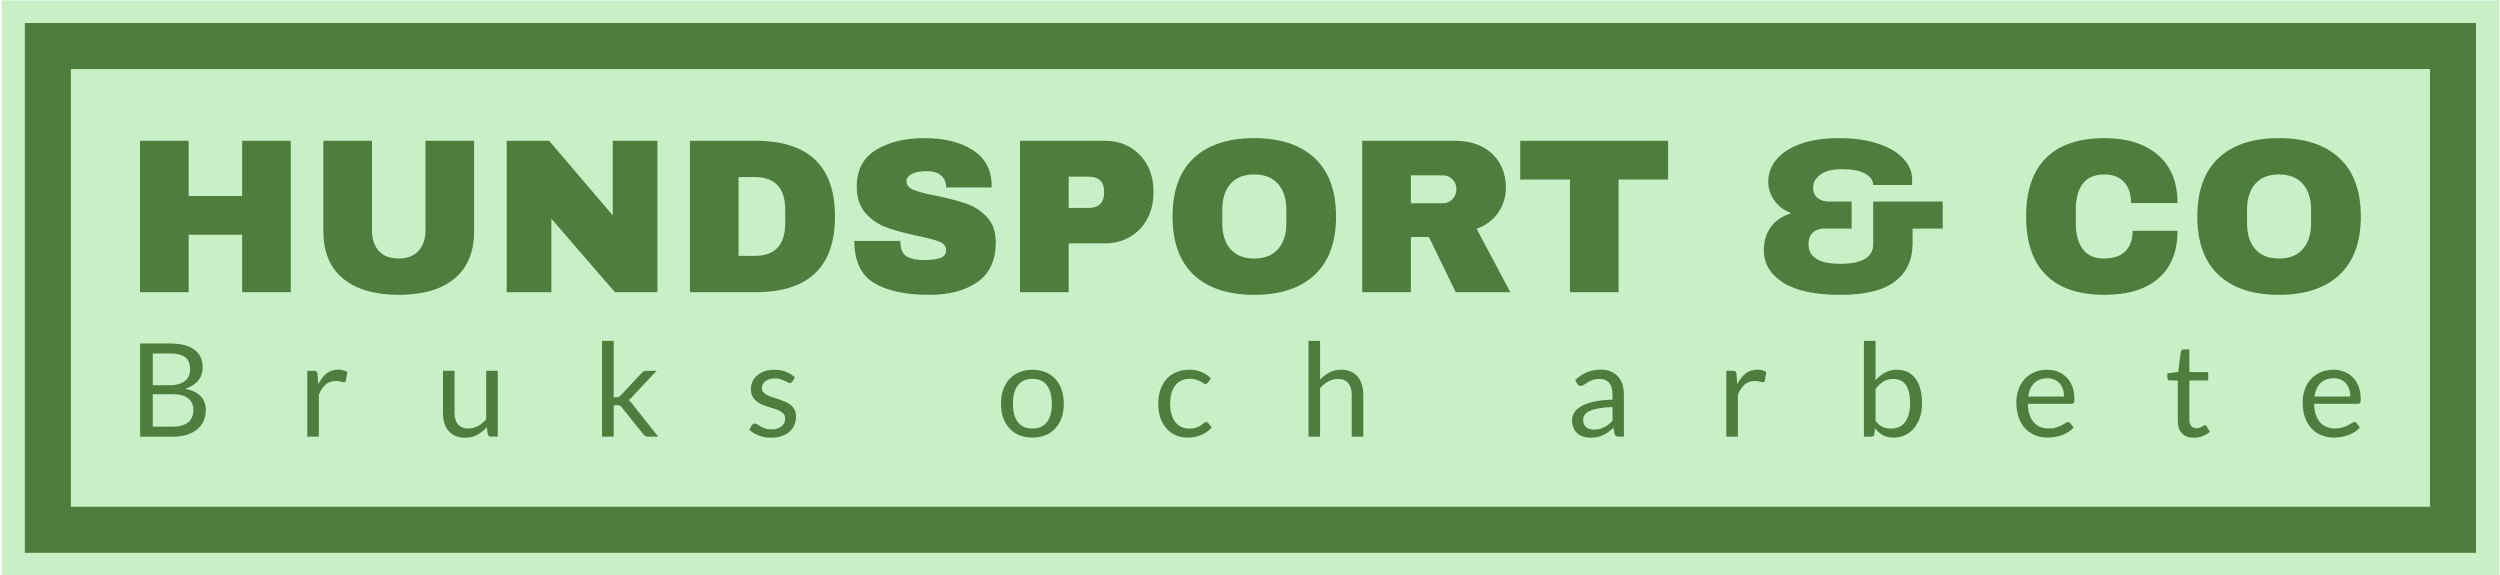 <svg xmlns="http://www.w3.org/2000/svg" version="1.1" xmlns:xlink="http://www.w3.org/1999/xlink" xmlns:svgjs="http://svgjs.dev/svgjs" width="1000" height="230" viewBox="0 0 1000 230"><g transform="matrix(1,0,0,1,0.17,0.169)"><svg viewBox="0 0 356 82" data-background-color="#4d7e3e" preserveAspectRatio="xMidYMid meet" height="230" width="1000" xmlns="http://www.w3.org/2000/svg" xmlns:xlink="http://www.w3.org/1999/xlink"><g id="tight-bounds" transform="matrix(1,0,0,1,-0.06,-0.06)"><svg viewBox="0 0 356.121 82.12" height="82.12" width="356.121"><g><svg viewBox="0 0 356.121 82.12" height="82.12" width="356.121"><g><svg viewBox="0 0 356.121 82.12" height="82.12" width="356.121"><g><path d="M0 82.12v-82.12h356.121v82.12z" fill="#c9efc7" stroke="transparent" stroke-width="0" rx="0%" data-fill-palette-color="tertiary"></path><path d="M3.283 78.837v-75.554h349.554v75.554z" fill="#4d7e3e" stroke="transparent" stroke-width="0" rx="0%" data-fill-palette-color="quaternary"></path><path d="M9.85 72.27v-62.42h336.421v62.42z" fill="#c9efc7" stroke="transparent" stroke-width="0" data-fill-palette-color="tertiary"></path></g><g transform="matrix(1,0,0,1,19.7,19.7)"><svg viewBox="0 0 316.721 42.721" height="42.721" width="316.721"><g><svg viewBox="0 0 316.721 22.345" height="22.345" width="316.721"><g transform="matrix(1,0,0,1,0,0)"><svg width="316.721" viewBox="3.7 -35 504.57 35.6" height="22.345" data-palette-color="#4d7e3e"><path d="M37.95 0L26.9 0 26.9-13.05 14.75-13.05 14.75 0 3.7 0 3.7-34.4 14.75-34.4 14.75-21.85 26.9-21.85 26.9-34.4 37.95-34.4 37.95 0ZM79.6-13.85Q79.6-6.8 75.15-3.1 70.7 0.6 62.5 0.6L62.5 0.6Q54.3 0.6 49.82-3.1 45.35-6.8 45.35-13.85L45.35-13.85 45.35-34.4 56.4-34.4 56.4-14Q56.4-11.1 57.95-9.38 59.5-7.65 62.45-7.65L62.45-7.65Q65.4-7.65 66.97-9.4 68.55-11.15 68.55-14L68.55-14 68.55-34.4 79.6-34.4 79.6-13.85ZM121.25 0L111.6 0 97.15-16.7 97.15 0 87 0 87-34.4 96.65-34.4 111.1-17.45 111.1-34.4 121.25-34.4 121.25 0ZM143.54-34.4Q161.59-34.4 161.59-17.2L161.59-17.2Q161.59 0 143.54 0L143.54 0 128.64 0 128.64-34.4 143.54-34.4ZM139.69-26.15L139.69-8.25 143.34-8.25Q150.29-8.25 150.29-15.7L150.29-15.7 150.29-18.7Q150.29-26.15 143.34-26.15L143.34-26.15 139.69-26.15ZM181.99-35Q188.59-35 192.84-32.33 197.09-29.65 197.19-24.4L197.19-24.4 197.19-23.8 186.84-23.8 186.84-24Q186.84-25.5 185.74-26.5 184.64-27.5 182.39-27.5L182.39-27.5Q180.19-27.5 179.02-26.85 177.84-26.2 177.84-25.25L177.84-25.25Q177.84-23.9 179.44-23.25 181.04-22.6 184.59-21.9L184.59-21.9Q188.74-21.05 191.42-20.13 194.09-19.2 196.09-17.1 198.09-15 198.14-11.4L198.14-11.4Q198.14-5.3 194.02-2.35 189.89 0.6 182.99 0.6L182.99 0.6Q174.94 0.6 170.47-2.1 165.99-4.8 165.99-11.65L165.99-11.65 176.44-11.65Q176.44-9.05 177.79-8.18 179.14-7.3 181.99-7.3L181.99-7.3Q184.09-7.3 185.47-7.75 186.84-8.2 186.84-9.6L186.84-9.6Q186.84-10.85 185.32-11.48 183.79-12.1 180.34-12.8L180.34-12.8Q176.14-13.7 173.39-14.68 170.64-15.65 168.59-17.9 166.54-20.15 166.54-24L166.54-24Q166.54-29.65 170.92-32.33 175.29-35 181.99-35L181.99-35ZM222.94-34.4Q226.14-34.4 228.64-32.93 231.14-31.45 232.54-28.88 233.94-26.3 233.94-23.1L233.94-23.1 233.94-22.45Q233.94-19.25 232.54-16.65 231.14-14.05 228.64-12.58 226.14-11.1 222.94-11.1L222.94-11.1 214.69-11.1 214.69 0 203.64 0 203.64-34.4 222.94-34.4ZM214.69-26.25L214.69-19.15 219.24-19.15Q220.99-19.15 221.86-20.05 222.74-20.95 222.74-22.5L222.74-22.5 222.74-22.9Q222.74-24.5 221.86-25.38 220.99-26.25 219.24-26.25L219.24-26.25 214.69-26.25ZM256.84-35Q265.74-35 270.59-30.45 275.44-25.9 275.44-17.2L275.44-17.2Q275.44-8.5 270.59-3.95 265.74 0.6 256.84 0.6L256.84 0.6Q247.94 0.6 243.11-3.93 238.29-8.45 238.29-17.2L238.29-17.2Q238.29-25.95 243.11-30.48 247.94-35 256.84-35L256.84-35ZM256.84-26.75Q253.29-26.75 251.44-24.6 249.59-22.45 249.59-18.8L249.59-18.8 249.59-15.6Q249.59-11.95 251.44-9.8 253.29-7.65 256.84-7.65L256.84-7.65Q260.39-7.65 262.26-9.8 264.14-11.95 264.14-15.6L264.14-15.6 264.14-18.8Q264.14-22.45 262.26-24.6 260.39-26.75 256.84-26.75L256.84-26.75ZM314.03-23.85Q314.03-20.7 312.33-18.15 310.63-15.6 307.38-14.4L307.38-14.4 315.03 0 302.63 0 296.53-12.55 292.43-12.55 292.43 0 281.38 0 281.38-34.4 302.43-34.4Q306.13-34.4 308.76-32.98 311.38-31.55 312.71-29.13 314.03-26.7 314.03-23.85L314.03-23.85ZM302.78-23.4Q302.78-24.75 301.88-25.65 300.98-26.55 299.68-26.55L299.68-26.55 292.43-26.55 292.43-20.2 299.68-20.2Q300.98-20.2 301.88-21.13 302.78-22.05 302.78-23.4L302.78-23.4ZM350.88-25.6L339.63-25.6 339.63 0 328.58 0 328.58-25.6 317.28-25.6 317.28-34.4 350.88-34.4 350.88-25.6ZM389.73-35Q394.83-35 398.58-33.75 402.33-32.5 404.33-30.35 406.33-28.2 406.33-25.6L406.33-25.6 406.33-24.35 397.48-24.35Q397.48-25.9 395.65-26.93 393.83-27.95 390.38-27.95L390.38-27.95Q387.18-27.95 385.5-26.73 383.83-25.5 383.83-23.75L383.83-23.75Q383.83-22.2 384.85-21.4 385.88-20.6 387.38-20.6L387.38-20.6 392.58-20.6 392.58-14.45 386.28-14.45Q384.73-14.45 383.75-13.53 382.78-12.6 382.78-10.85L382.78-10.85Q382.78-8.8 384.5-7.63 386.23-6.45 389.98-6.45L389.98-6.45Q397.48-6.45 397.48-10.9L397.48-10.9 397.48-20.6 413.28-20.6 413.28-14.45 406.43-14.45 406.43-11.1Q406.43-5.5 402.45-2.45 398.48 0.6 390.03 0.6L390.03 0.6Q381.33 0.6 376.98-2.2 372.63-5 372.63-9.6L372.63-9.6Q372.63-12.6 374.2-14.78 375.78-16.95 378.63-17.85L378.63-17.85 378.63-18.05Q376.48-18.85 375.05-20.8 373.63-22.75 373.63-25.15L373.63-25.15Q373.63-27.85 375.45-30.1 377.28-32.35 380.93-33.68 384.58-35 389.73-35L389.73-35ZM450.07-35Q457.72-35 462.17-31.18 466.62-27.35 466.62-20.25L466.62-20.25 456.07-20.25Q456.07-23.25 454.5-25 452.92-26.75 450.02-26.75L450.02-26.75Q446.67-26.75 445.1-24.65 443.52-22.55 443.52-18.8L443.52-18.8 443.52-15.6Q443.52-11.9 445.1-9.78 446.67-7.65 449.92-7.65L449.92-7.65Q453.12-7.65 454.77-9.3 456.42-10.95 456.42-13.95L456.42-13.95 466.62-13.95Q466.62-6.9 462.3-3.15 457.97 0.6 450.07 0.6L450.07 0.6Q441.27 0.6 436.75-3.9 432.22-8.4 432.22-17.2L432.22-17.2Q432.22-26 436.75-30.5 441.27-35 450.07-35L450.07-35ZM489.67-35Q498.57-35 503.42-30.45 508.27-25.9 508.27-17.2L508.27-17.2Q508.27-8.5 503.42-3.95 498.57 0.6 489.67 0.6L489.67 0.6Q480.77 0.6 475.94-3.93 471.12-8.45 471.12-17.2L471.12-17.2Q471.12-25.95 475.94-30.48 480.77-35 489.67-35L489.67-35ZM489.67-26.75Q486.12-26.75 484.27-24.6 482.42-22.45 482.42-18.8L482.42-18.8 482.42-15.6Q482.42-11.95 484.27-9.8 486.12-7.65 489.67-7.65L489.67-7.65Q493.22-7.65 495.09-9.8 496.97-11.95 496.97-15.6L496.97-15.6 496.97-18.8Q496.97-22.45 495.09-24.6 493.22-26.75 489.67-26.75L489.67-26.75Z" opacity="1" transform="matrix(1,0,0,1,0,0)" fill="#4d7e3e" class="undefined-text-0" data-fill-palette-color="quaternary" id="text-0"></path></svg></g></svg></g><g transform="matrix(1,0,0,1,0,28.912)"><svg viewBox="0 0 316.721 13.809" height="13.809" width="316.721"><g transform="matrix(1,0,0,1,0,0)"><svg width="316.721" viewBox="4.35 -36.83 853.78 37.23" height="13.809" data-palette-color="#4d7e3e"><path d="M17.03 0L4.35 0 4.35-35.83 15.78-35.83Q19.07-35.83 21.46-35.18 23.85-34.52 25.39-33.33 26.93-32.13 27.66-30.39 28.4-28.65 28.4-26.48L28.4-26.48Q28.4-25.15 27.99-23.93 27.58-22.7 26.74-21.65 25.9-20.6 24.64-19.78 23.38-18.95 21.68-18.43L21.68-18.43Q25.6-17.65 27.6-15.6 29.6-13.55 29.6-10.2L29.6-10.2Q29.6-7.93 28.76-6.05 27.93-4.17 26.31-2.83 24.7-1.48 22.36-0.74 20.03 0 17.03 0L17.03 0ZM16.93-16.32L9.2-16.32 9.2-3.85 16.95-3.85Q19.03-3.85 20.51-4.33 22-4.8 22.96-5.66 23.93-6.53 24.38-7.71 24.83-8.9 24.83-10.33L24.83-10.33Q24.83-13.1 22.86-14.71 20.9-16.32 16.93-16.32L16.93-16.32ZM9.2-32L9.2-19.78 15.6-19.78Q17.65-19.78 19.15-20.23 20.65-20.68 21.64-21.48 22.63-22.28 23.1-23.41 23.58-24.55 23.58-25.9L23.58-25.9Q23.58-29.05 21.68-30.53 19.78-32 15.78-32L15.78-32 9.2-32ZM73.06 0L68.61 0 68.61-25.33 71.16-25.33Q71.89-25.33 72.16-25.05 72.44-24.78 72.54-24.1L72.54-24.1 72.84-20.15Q74.14-22.8 76.05-24.29 77.96-25.78 80.54-25.78L80.54-25.78Q81.59-25.78 82.44-25.54 83.29-25.3 84.01-24.88L84.01-24.88 83.44-21.55Q83.26-20.93 82.66-20.93L82.66-20.93Q82.31-20.93 81.59-21.16 80.86-21.4 79.56-21.4L79.56-21.4Q77.24-21.4 75.68-20.05 74.11-18.7 73.06-16.13L73.06-16.13 73.06 0ZM120.78-25.33L125.23-25.33 125.23-9.18Q125.23-6.3 126.55-4.73 127.88-3.15 130.55-3.15L130.55-3.15Q132.5-3.15 134.23-4.08 135.95-5 137.4-6.65L137.4-6.65 137.4-25.33 141.85-25.33 141.85 0 139.2 0Q138.25 0 138-0.93L138-0.93 137.65-3.65Q136-1.83 133.95-0.71 131.9 0.4 129.25 0.4L129.25 0.4Q127.18 0.4 125.59-0.29 124-0.98 122.93-2.23 121.85-3.48 121.31-5.25 120.78-7.03 120.78-9.18L120.78-9.18 120.78-25.33ZM181.94-36.83L186.42-36.83 186.42-15.15 187.57-15.15Q188.07-15.15 188.39-15.29 188.72-15.43 189.12-15.85L189.12-15.85 197.12-24.43Q197.49-24.83 197.87-25.08 198.24-25.33 198.87-25.33L198.87-25.33 202.92-25.33 193.59-15.4Q193.24-14.98 192.9-14.65 192.57-14.33 192.14-14.08L192.14-14.08Q192.59-13.78 192.95-13.39 193.32-13 193.64-12.5L193.64-12.5 203.54 0 199.54 0Q198.99 0 198.6-0.21 198.22-0.43 197.87-0.88L197.87-0.88 189.54-11.25Q189.17-11.78 188.79-11.94 188.42-12.1 187.67-12.1L187.67-12.1 186.42-12.1 186.42 0 181.94 0 181.94-36.83ZM256.1-22.78L255.1-21.15Q254.8-20.6 254.18-20.6L254.18-20.6Q253.8-20.6 253.33-20.88 252.85-21.15 252.17-21.49 251.48-21.83 250.53-22.11 249.58-22.4 248.28-22.4L248.28-22.4Q247.15-22.4 246.25-22.11 245.35-21.83 244.72-21.33 244.08-20.83 243.74-20.16 243.4-19.5 243.4-18.73L243.4-18.73Q243.4-17.75 243.97-17.1 244.53-16.45 245.45-15.98 246.38-15.5 247.55-15.14 248.73-14.78 249.97-14.36 251.2-13.95 252.38-13.45 253.55-12.95 254.48-12.2 255.4-11.45 255.97-10.36 256.53-9.28 256.53-7.75L256.53-7.75Q256.53-6 255.9-4.51 255.28-3.03 254.05-1.94 252.83-0.85 251.05-0.23 249.28 0.4 246.95 0.4L246.95 0.4Q244.3 0.4 242.15-0.46 240-1.33 238.5-2.68L238.5-2.68 239.55-4.38Q239.75-4.7 240.03-4.88 240.3-5.05 240.75-5.05L240.75-5.05Q241.2-5.05 241.7-4.7 242.2-4.35 242.92-3.93 243.63-3.5 244.64-3.15 245.65-2.8 247.18-2.8L247.18-2.8Q248.48-2.8 249.45-3.14 250.43-3.48 251.08-4.05 251.73-4.63 252.04-5.38 252.35-6.13 252.35-6.98L252.35-6.98Q252.35-8.03 251.79-8.71 251.23-9.4 250.3-9.89 249.38-10.38 248.19-10.74 247-11.1 245.77-11.5 244.53-11.9 243.34-12.41 242.15-12.93 241.23-13.7 240.3-14.48 239.74-15.61 239.18-16.75 239.18-18.38L239.18-18.38Q239.18-19.83 239.78-21.16 240.38-22.5 241.53-23.51 242.68-24.53 244.35-25.13 246.03-25.73 248.18-25.73L248.18-25.73Q250.68-25.73 252.67-24.94 254.65-24.15 256.1-22.78L256.1-22.78ZM347.43-25.73L347.43-25.73Q350.21-25.73 352.44-24.8 354.68-23.88 356.24-22.18 357.81-20.48 358.64-18.06 359.48-15.65 359.48-12.68L359.48-12.68Q359.48-9.68 358.64-7.28 357.81-4.88 356.24-3.18 354.68-1.48 352.44-0.56 350.21 0.35 347.43 0.35L347.43 0.35Q344.66 0.35 342.42-0.56 340.18-1.48 338.61-3.18 337.03-4.88 336.18-7.28 335.33-9.68 335.33-12.68L335.33-12.68Q335.33-15.65 336.18-18.06 337.03-20.48 338.61-22.18 340.18-23.88 342.42-24.8 344.66-25.73 347.43-25.73ZM347.43-3.13L347.43-3.13Q351.18-3.13 353.03-5.64 354.88-8.15 354.88-12.65L354.88-12.65Q354.88-17.18 353.03-19.7 351.18-22.23 347.43-22.23L347.43-22.23Q345.53-22.23 344.13-21.58 342.73-20.93 341.79-19.7 340.86-18.48 340.39-16.69 339.93-14.9 339.93-12.65L339.93-12.65Q339.93-10.4 340.39-8.63 340.86-6.85 341.79-5.64 342.73-4.42 344.13-3.78 345.53-3.13 347.43-3.13ZM416.04-22.43L414.87-20.83Q414.67-20.55 414.47-20.4 414.27-20.25 413.89-20.25L413.89-20.25Q413.52-20.25 413.08-20.56 412.64-20.88 411.97-21.25 411.29-21.63 410.33-21.94 409.37-22.25 407.97-22.25L407.97-22.25Q406.12-22.25 404.69-21.59 403.27-20.93 402.31-19.68 401.34-18.43 400.86-16.65 400.37-14.88 400.37-12.68L400.37-12.68Q400.37-10.38 400.89-8.59 401.42-6.8 402.37-5.59 403.32-4.38 404.68-3.74 406.04-3.1 407.74-3.1L407.74-3.1Q409.37-3.1 410.42-3.49 411.47-3.88 412.17-4.35 412.87-4.83 413.32-5.21 413.77-5.6 414.22-5.6L414.22-5.6Q414.79-5.6 415.07-5.18L415.07-5.18 416.32-3.55Q414.67-1.53 412.19-0.59 409.72 0.35 406.97 0.35L406.97 0.35Q404.59 0.35 402.56-0.53 400.52-1.4 399.02-3.06 397.52-4.73 396.66-7.15 395.79-9.58 395.79-12.68L395.79-12.68Q395.79-15.5 396.58-17.9 397.37-20.3 398.88-22.04 400.39-23.78 402.62-24.75 404.84-25.73 407.72-25.73L407.72-25.73Q410.37-25.73 412.42-24.86 414.47-24 416.04-22.43L416.04-22.43ZM458.01 0L453.56 0 453.56-36.83 458.01-36.83 458.01-21.93Q459.63-23.65 461.61-24.69 463.58-25.73 466.16-25.73L466.16-25.73Q468.23-25.73 469.82-25.04 471.41-24.35 472.47-23.09 473.53-21.83 474.08-20.05 474.63-18.28 474.63-16.13L474.63-16.13 474.63 0 470.18 0 470.18-16.13Q470.18-19 468.87-20.59 467.56-22.18 464.86-22.18L464.86-22.18Q462.88-22.18 461.17-21.23 459.46-20.28 458.01-18.65L458.01-18.65 458.01 0ZM574.83-16.2L574.83 0 572.86 0Q572.21 0 571.81-0.2 571.41-0.4 571.28-1.05L571.28-1.05 570.78-3.4Q569.78-2.5 568.83-1.79 567.88-1.07 566.83-0.59 565.78-0.1 564.6 0.15 563.41 0.4 561.96 0.4L561.96 0.4Q560.48 0.4 559.2-0.01 557.91-0.43 556.96-1.25 556.01-2.08 555.45-3.34 554.88-4.6 554.88-6.33L554.88-6.33Q554.88-7.83 555.71-9.21 556.53-10.6 558.37-11.68 560.21-12.75 563.18-13.44 566.16-14.13 570.46-14.23L570.46-14.23 570.46-16.2Q570.46-19.15 569.2-20.66 567.93-22.18 565.46-22.18L565.46-22.18Q563.83-22.18 562.72-21.76 561.61-21.35 560.8-20.84 559.98-20.33 559.4-19.91 558.81-19.5 558.23-19.5L558.23-19.5Q557.78-19.5 557.45-19.74 557.11-19.98 556.91-20.33L556.91-20.33 556.11-21.75Q558.21-23.78 560.63-24.78 563.06-25.78 566.01-25.78L566.01-25.78Q568.13-25.78 569.78-25.08 571.43-24.38 572.56-23.13 573.68-21.88 574.26-20.1 574.83-18.32 574.83-16.2L574.83-16.2ZM563.28-2.73L563.28-2.73Q564.46-2.73 565.43-2.96 566.41-3.2 567.27-3.64 568.13-4.08 568.92-4.7 569.71-5.33 570.46-6.13L570.46-6.13 570.46-11.4Q567.38-11.3 565.23-10.91 563.08-10.53 561.73-9.9 560.38-9.28 559.77-8.43 559.16-7.58 559.16-6.53L559.16-6.53Q559.16-5.53 559.48-4.8 559.81-4.08 560.36-3.61 560.91-3.15 561.66-2.94 562.41-2.73 563.28-2.73ZM618.65 0L614.2 0 614.2-25.33 616.75-25.33Q617.47-25.33 617.75-25.05 618.02-24.78 618.12-24.1L618.12-24.1 618.42-20.15Q619.72-22.8 621.63-24.29 623.55-25.78 626.12-25.78L626.12-25.78Q627.17-25.78 628.02-25.54 628.87-25.3 629.6-24.88L629.6-24.88 629.02-21.55Q628.85-20.93 628.25-20.93L628.25-20.93Q627.9-20.93 627.17-21.16 626.45-21.4 625.15-21.4L625.15-21.4Q622.82-21.4 621.26-20.05 619.7-18.7 618.65-16.13L618.65-16.13 618.65 0ZM669.99 0L667.11 0 667.11-36.83 671.59-36.83 671.59-21.68Q673.16-23.5 675.2-24.61 677.24-25.73 679.86-25.73L679.86-25.73Q682.06-25.73 683.84-24.9 685.61-24.08 686.86-22.44 688.11-20.8 688.79-18.39 689.46-15.98 689.46-12.83L689.46-12.83Q689.46-10.03 688.71-7.61 687.96-5.2 686.55-3.44 685.14-1.68 683.1-0.66 681.06 0.35 678.51 0.35L678.51 0.35Q676.06 0.35 674.35-0.6 672.64-1.55 671.36-3.25L671.36-3.25 671.14-0.95Q670.94 0 669.99 0L669.99 0ZM678.41-22.18L678.41-22.18Q676.24-22.18 674.6-21.18 672.96-20.18 671.59-18.35L671.59-18.35 671.59-6.1Q672.79-4.45 674.25-3.78 675.71-3.1 677.51-3.1L677.51-3.1Q681.06-3.1 682.96-5.63 684.86-8.15 684.86-12.83L684.86-12.83Q684.86-15.3 684.42-17.07 683.99-18.85 683.16-19.99 682.34-21.13 681.14-21.65 679.94-22.18 678.41-22.18ZM737.55-25.73L737.55-25.73Q739.82-25.73 741.75-24.96 743.67-24.2 745.07-22.76 746.47-21.33 747.26-19.21 748.05-17.1 748.05-14.4L748.05-14.4Q748.05-13.35 747.82-13 747.6-12.65 746.97-12.65L746.97-12.65 730.12-12.65Q730.17-10.25 730.77-8.47 731.37-6.7 732.42-5.51 733.47-4.33 734.92-3.74 736.37-3.15 738.17-3.15L738.17-3.15Q739.85-3.15 741.06-3.54 742.27-3.93 743.15-4.38 744.02-4.83 744.61-5.21 745.2-5.6 745.62-5.6L745.62-5.6Q746.17-5.6 746.47-5.18L746.47-5.18 747.72-3.55Q746.9-2.55 745.75-1.81 744.6-1.07 743.29-0.6 741.97-0.13 740.57 0.11 739.17 0.35 737.8 0.35L737.8 0.35Q735.17 0.35 732.96-0.54 730.75-1.43 729.14-3.14 727.52-4.85 726.62-7.38 725.72-9.9 725.72-13.18L725.72-13.18Q725.72-15.83 726.54-18.13 727.35-20.43 728.87-22.11 730.4-23.8 732.6-24.76 734.8-25.73 737.55-25.73ZM737.65-22.45L737.65-22.45Q734.42-22.45 732.57-20.59 730.72-18.73 730.27-15.43L730.27-15.43 744.05-15.43Q744.05-16.98 743.62-18.26 743.2-19.55 742.37-20.49 741.55-21.43 740.36-21.94 739.17-22.45 737.65-22.45ZM794.01 0.4L794.01 0.4Q791.01 0.4 789.4-1.28 787.79-2.95 787.79-6.1L787.79-6.1 787.79-21.6 784.74-21.6Q784.34-21.6 784.06-21.84 783.79-22.08 783.79-22.58L783.79-22.58 783.79-24.35 787.94-24.88 788.96-32.7Q789.01-33.08 789.29-33.31 789.56-33.55 789.99-33.55L789.99-33.55 792.24-33.55 792.24-24.83 799.49-24.83 799.49-21.6 792.24-21.6 792.24-6.4Q792.24-4.8 793.01-4.03 793.79-3.25 795.01-3.25L795.01-3.25Q795.71-3.25 796.22-3.44 796.74-3.63 797.11-3.85 797.49-4.08 797.75-4.26 798.01-4.45 798.21-4.45L798.21-4.45Q798.56-4.45 798.84-4.03L798.84-4.03 800.14-1.9Q798.99-0.83 797.36-0.21 795.74 0.4 794.01 0.4ZM847.63-25.73L847.63-25.73Q849.9-25.73 851.83-24.96 853.75-24.2 855.15-22.76 856.55-21.33 857.34-19.21 858.13-17.1 858.13-14.4L858.13-14.4Q858.13-13.35 857.9-13 857.68-12.65 857.05-12.65L857.05-12.65 840.2-12.65Q840.25-10.25 840.85-8.47 841.45-6.7 842.5-5.51 843.55-4.33 845-3.74 846.45-3.15 848.25-3.15L848.25-3.15Q849.93-3.15 851.14-3.54 852.35-3.93 853.23-4.38 854.1-4.83 854.69-5.21 855.28-5.6 855.7-5.6L855.7-5.6Q856.25-5.6 856.55-5.18L856.55-5.18 857.8-3.55Q856.98-2.55 855.83-1.81 854.68-1.07 853.36-0.6 852.05-0.13 850.65 0.11 849.25 0.35 847.88 0.35L847.88 0.35Q845.25 0.35 843.04-0.54 840.83-1.43 839.21-3.14 837.6-4.85 836.7-7.38 835.8-9.9 835.8-13.18L835.8-13.18Q835.8-15.83 836.61-18.13 837.43-20.43 838.95-22.11 840.48-23.8 842.68-24.76 844.88-25.73 847.63-25.73ZM847.73-22.45L847.73-22.45Q844.5-22.45 842.65-20.59 840.8-18.73 840.35-15.43L840.35-15.43 854.13-15.43Q854.13-16.98 853.7-18.26 853.28-19.55 852.45-20.49 851.63-21.43 850.44-21.94 849.25-22.45 847.73-22.45Z" opacity="1" transform="matrix(1,0,0,1,0,0)" fill="#4d7e3e" class="undefined-text-1" data-fill-palette-color="quaternary" id="text-1"></path></svg></g></svg></g></svg></g></svg></g><g></g></svg></g><defs></defs></svg><rect width="356.121" height="82.12" fill="none" stroke="none" visibility="hidden"></rect></g></svg></g></svg>